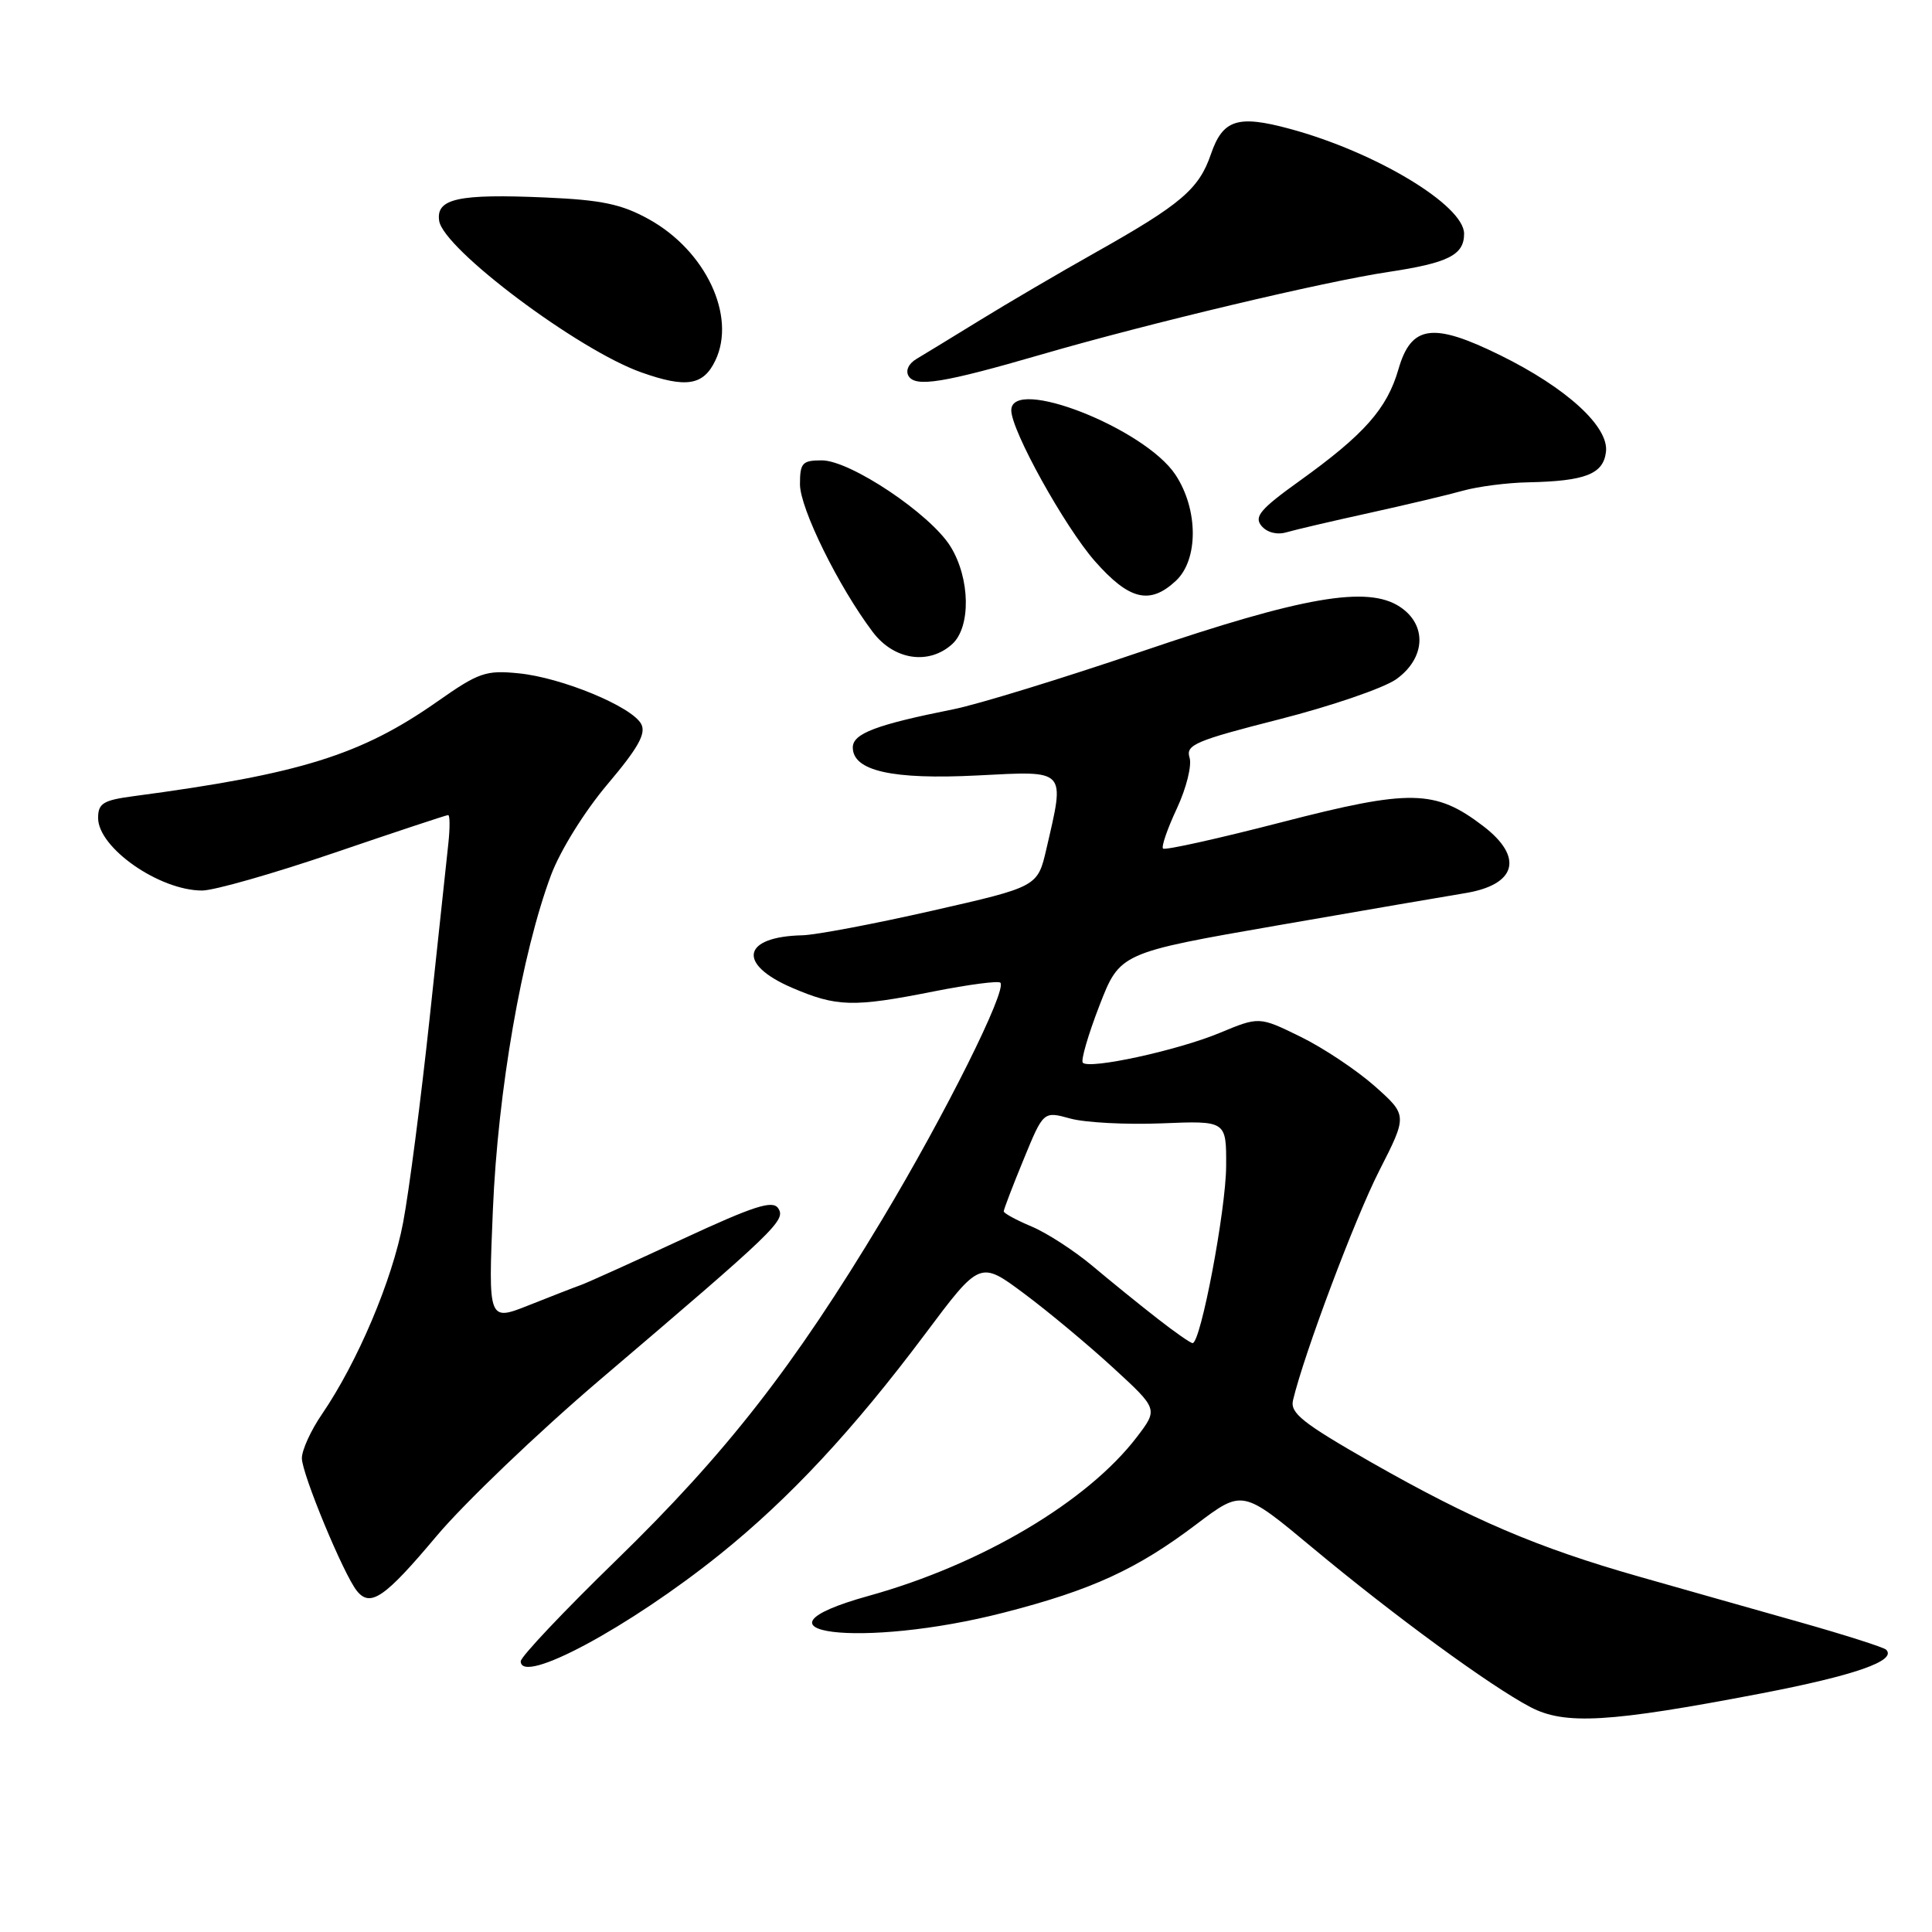 <?xml version="1.0" encoding="UTF-8" standalone="no"?>
<!DOCTYPE svg PUBLIC "-//W3C//DTD SVG 1.1//EN" "http://www.w3.org/Graphics/SVG/1.1/DTD/svg11.dtd" >
<svg xmlns="http://www.w3.org/2000/svg" xmlns:xlink="http://www.w3.org/1999/xlink" version="1.1" viewBox="0 0 256 256">
 <g >
 <path fill="currentColor"
d=" M 233.20 224.42 C 245.77 222.01 251.39 220.05 249.92 218.59 C 249.61 218.28 244.44 216.63 238.43 214.93 C 232.42 213.23 222.83 210.52 217.12 208.89 C 203.73 205.08 195.05 201.37 181.67 193.75 C 172.59 188.56 170.93 187.24 171.33 185.54 C 172.79 179.40 179.51 161.51 182.75 155.14 C 186.50 147.78 186.50 147.78 182.15 143.91 C 179.75 141.79 175.33 138.84 172.32 137.37 C 166.85 134.69 166.85 134.69 161.58 136.88 C 156.01 139.19 144.38 141.72 143.48 140.82 C 143.19 140.53 144.18 137.13 145.67 133.27 C 148.39 126.25 148.39 126.25 169.45 122.59 C 181.03 120.58 192.07 118.68 194.00 118.37 C 200.94 117.28 201.97 113.61 196.52 109.45 C 190.16 104.60 186.90 104.54 169.82 108.95 C 161.43 111.12 154.36 112.69 154.11 112.44 C 153.86 112.20 154.69 109.80 155.94 107.13 C 157.20 104.43 157.95 101.42 157.62 100.38 C 157.09 98.70 158.40 98.14 169.52 95.31 C 176.39 93.56 183.36 91.17 185.01 90.00 C 188.91 87.21 189.13 82.78 185.47 80.39 C 181.19 77.58 172.62 79.06 151.34 86.30 C 140.81 89.88 129.56 93.34 126.34 93.98 C 116.09 96.03 113.00 97.20 113.00 99.04 C 113.00 102.15 118.23 103.33 129.55 102.75 C 141.44 102.14 141.12 101.81 138.65 112.50 C 137.49 117.50 137.49 117.50 123.50 120.68 C 115.80 122.43 108.07 123.89 106.33 123.93 C 98.35 124.11 97.62 127.73 104.94 130.88 C 110.87 133.43 113.05 133.49 123.77 131.36 C 128.33 130.46 132.27 129.94 132.55 130.21 C 133.48 131.15 125.27 147.62 116.91 161.55 C 105.19 181.07 96.23 192.56 81.62 206.77 C 74.68 213.52 69.00 219.53 69.00 220.13 C 69.00 223.35 83.38 215.62 95.43 205.93 C 104.65 198.51 113.08 189.45 122.57 176.78 C 129.85 167.05 129.85 167.05 135.68 171.39 C 138.88 173.77 144.19 178.20 147.48 181.22 C 153.46 186.71 153.46 186.71 150.65 190.40 C 144.10 198.98 130.07 207.30 115.14 211.45 C 97.34 216.39 114.25 218.51 133.01 213.68 C 144.66 210.69 150.67 207.93 158.56 201.95 C 164.64 197.36 164.64 197.36 173.92 205.09 C 184.70 214.07 197.47 223.41 202.79 226.20 C 207.34 228.59 213.21 228.25 233.20 224.42 Z  M 57.86 203.52 C 61.55 199.14 71.30 189.81 79.53 182.80 C 102.88 162.92 104.16 161.69 103.12 160.11 C 102.39 158.99 99.95 159.77 90.36 164.22 C 83.84 167.25 77.83 169.96 77.00 170.26 C 76.17 170.55 73.07 171.76 70.10 172.94 C 64.69 175.09 64.69 175.09 65.31 160.30 C 65.97 144.54 69.14 126.32 73.02 115.94 C 74.25 112.67 77.46 107.51 80.51 103.90 C 84.56 99.11 85.64 97.19 84.96 95.93 C 83.73 93.63 74.44 89.78 68.73 89.22 C 64.38 88.78 63.43 89.11 57.96 92.95 C 47.84 100.05 39.78 102.56 17.75 105.49 C 13.67 106.03 13.00 106.44 13.00 108.39 C 13.00 112.34 21.11 118.00 26.78 118.00 C 28.36 118.00 36.25 115.75 44.30 113.00 C 52.36 110.25 59.15 108.00 59.38 108.00 C 59.62 108.00 59.63 109.69 59.41 111.75 C 59.18 113.81 58.06 124.28 56.92 135.00 C 55.77 145.72 54.20 157.86 53.42 161.97 C 51.98 169.62 47.39 180.46 42.66 187.39 C 41.19 189.53 40.00 192.15 40.00 193.22 C 40.00 195.28 45.52 208.60 47.28 210.79 C 49.07 213.03 50.97 211.73 57.86 203.52 Z  M 126.17 85.35 C 128.67 83.08 128.56 76.64 125.95 72.42 C 123.28 68.10 112.66 61.00 108.89 61.00 C 106.31 61.00 106.00 61.34 106.00 64.17 C 106.00 67.36 111.11 77.74 115.65 83.75 C 118.45 87.46 123.06 88.16 126.17 85.35 Z  M 155.81 76.96 C 158.82 74.16 158.79 67.49 155.75 62.90 C 151.68 56.75 134.00 49.81 134.00 54.37 C 134.00 57.05 141.07 69.79 145.08 74.36 C 149.63 79.52 152.36 80.18 155.81 76.96 Z  M 181.39 67.98 C 186.28 66.90 191.90 65.57 193.89 65.01 C 195.87 64.46 199.75 63.96 202.50 63.91 C 210.08 63.75 212.45 62.82 212.80 59.87 C 213.20 56.53 207.57 51.39 198.77 47.06 C 189.85 42.67 186.99 43.07 185.30 48.93 C 183.79 54.16 180.77 57.57 172.22 63.71 C 167.00 67.45 166.14 68.47 167.15 69.68 C 167.87 70.55 169.19 70.90 170.43 70.54 C 171.57 70.21 176.50 69.05 181.39 67.98 Z  M 94.79 47.76 C 97.60 41.89 93.50 33.20 85.96 29.04 C 82.37 27.05 79.71 26.49 72.29 26.17 C 60.72 25.66 57.76 26.31 58.19 29.25 C 58.72 32.97 76.63 46.40 85.00 49.35 C 90.93 51.45 93.21 51.08 94.79 47.76 Z  M 138.00 46.97 C 152.09 42.87 175.47 37.31 183.94 36.04 C 191.92 34.84 194.00 33.79 194.00 30.97 C 194.00 27.20 182.25 20.13 170.90 17.07 C 164.00 15.20 162.03 15.84 160.46 20.41 C 158.87 25.06 156.51 27.07 145.10 33.49 C 140.37 36.15 133.51 40.17 129.86 42.42 C 126.21 44.66 122.42 46.98 121.44 47.56 C 120.38 48.19 119.96 49.12 120.40 49.84 C 121.33 51.34 125.06 50.73 138.00 46.97 Z  M 153.37 174.72 C 151.09 172.95 147.23 169.82 144.79 167.77 C 142.35 165.72 138.69 163.35 136.67 162.51 C 134.65 161.66 133.00 160.76 133.00 160.51 C 133.00 160.25 134.18 157.16 135.63 153.64 C 138.26 147.23 138.26 147.23 141.81 148.21 C 143.76 148.75 149.22 149.04 153.93 148.85 C 162.50 148.50 162.50 148.50 162.47 154.50 C 162.45 160.31 159.09 178.03 158.02 177.97 C 157.74 177.96 155.64 176.50 153.37 174.72 Z "/>
</g>
</svg>